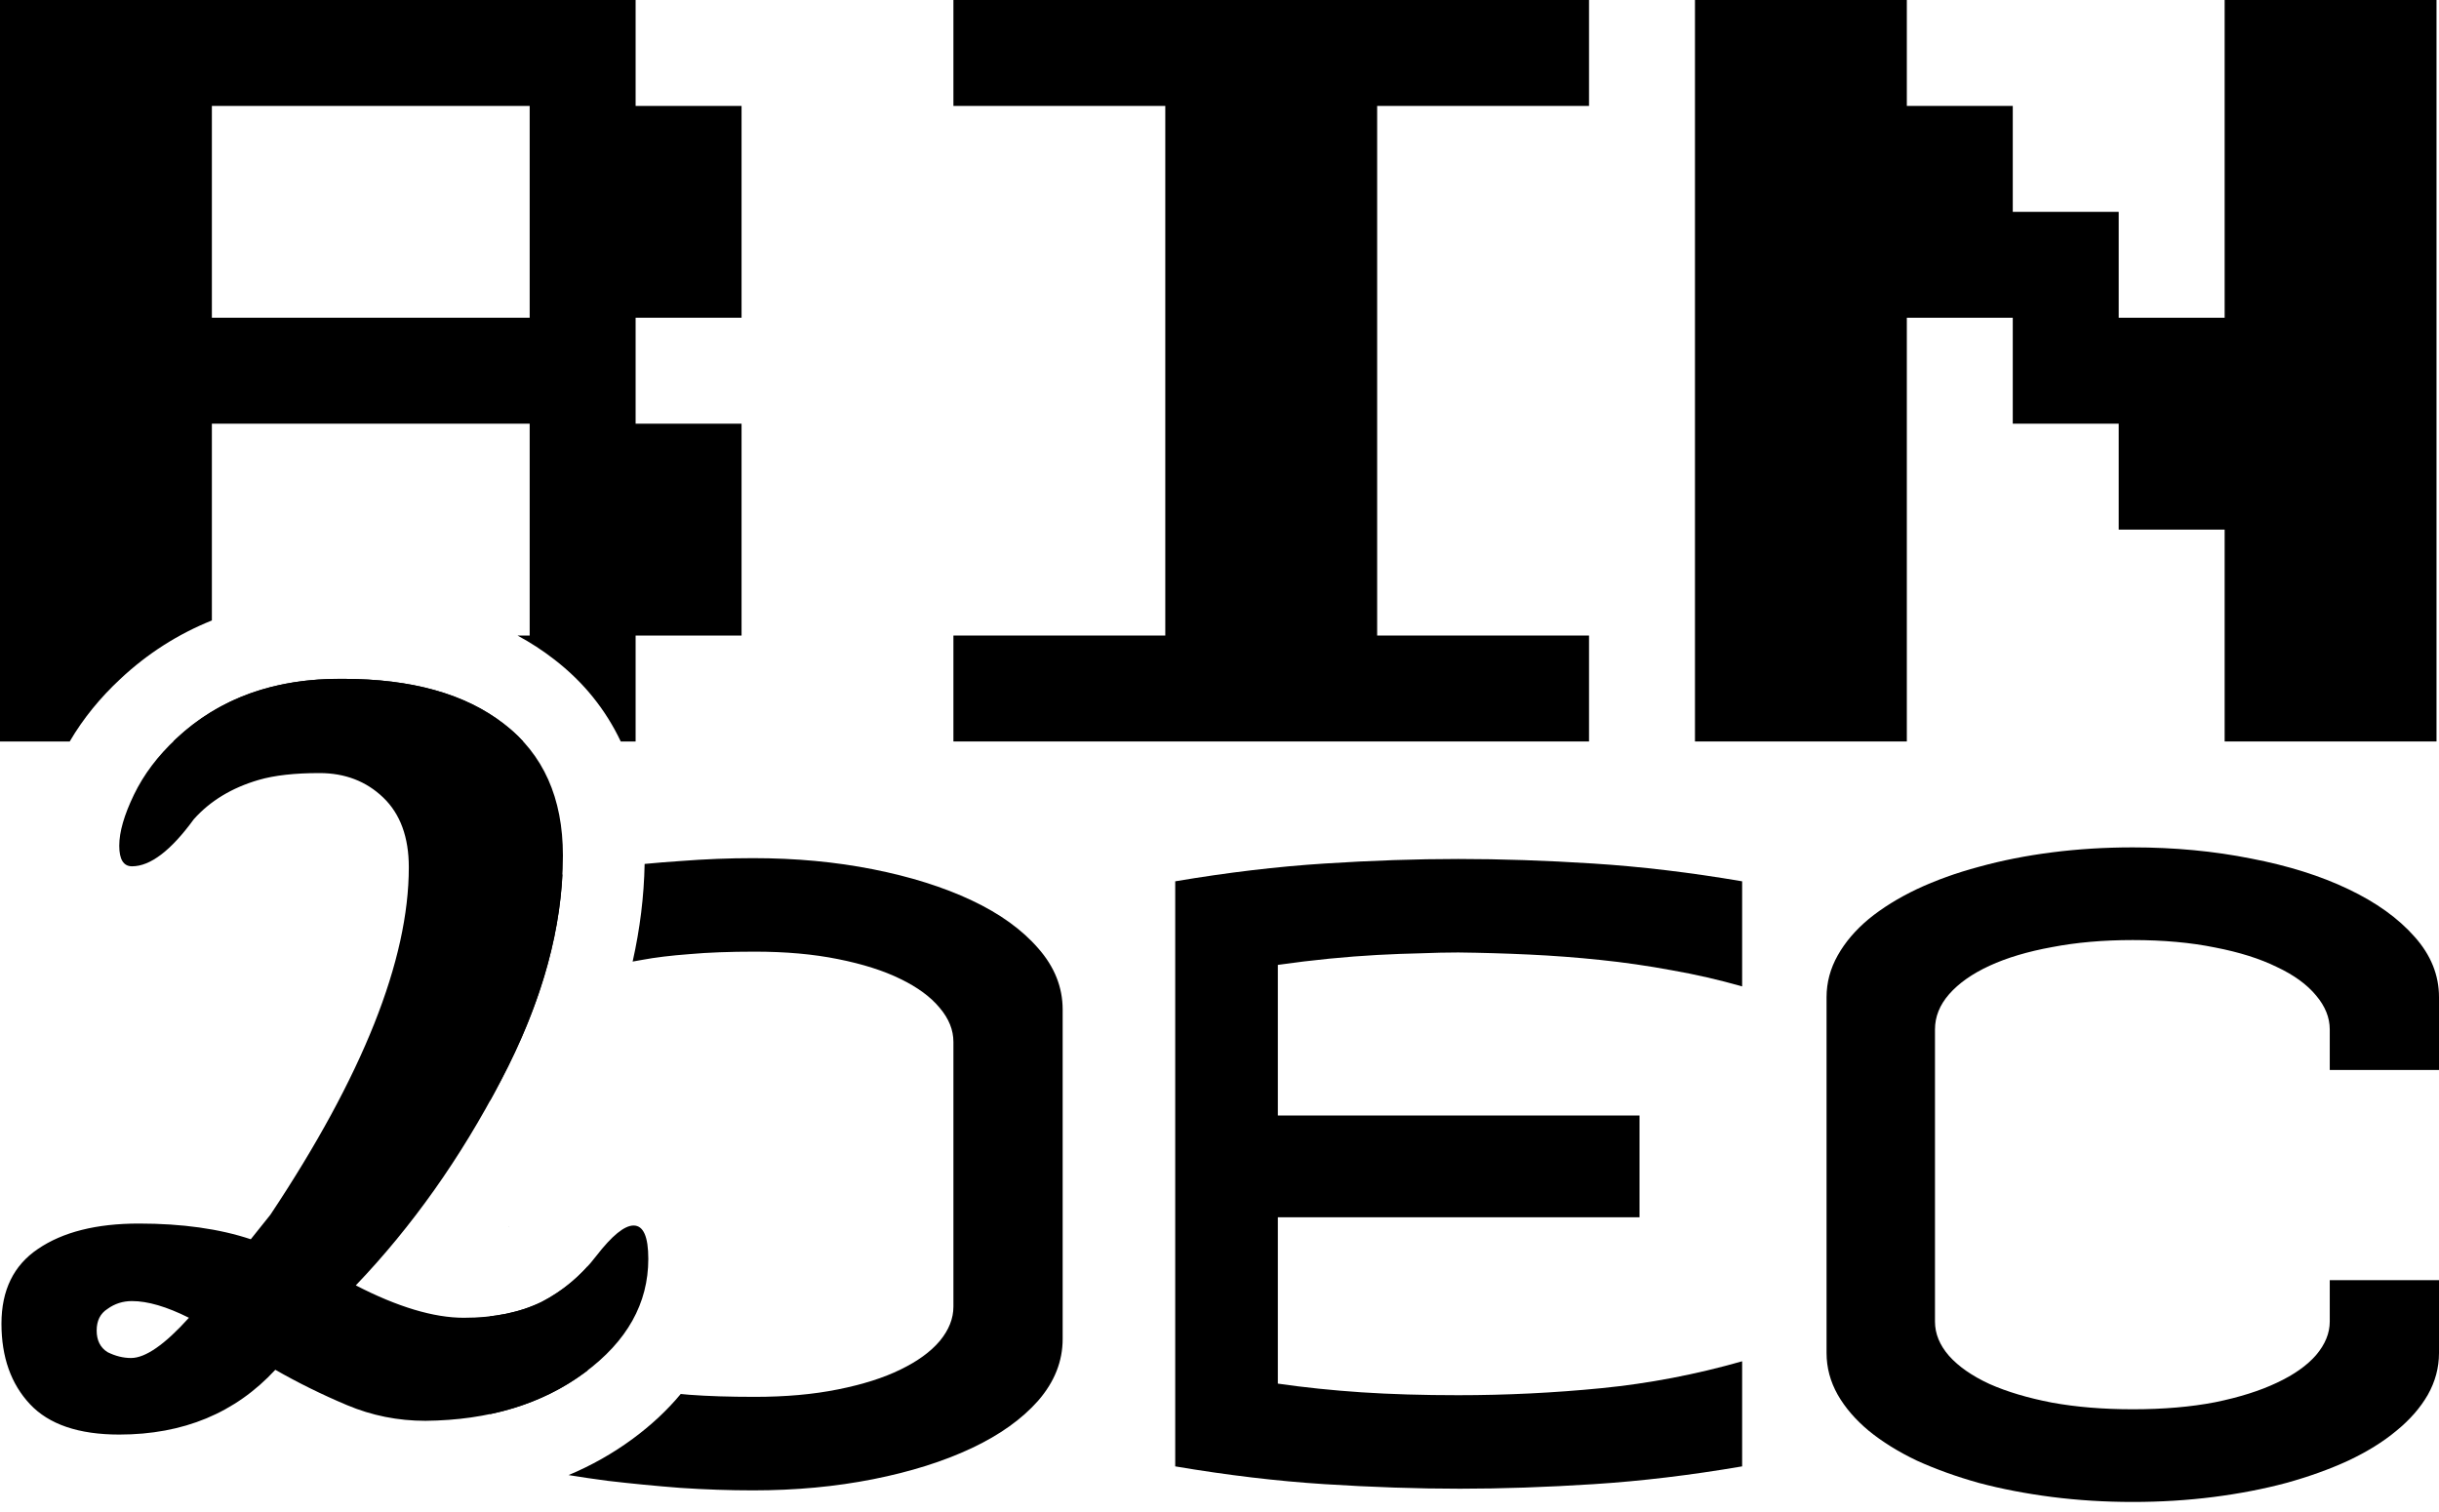 <svg width="200" height="124" viewBox="0 0 200 124" fill="none" xmlns="http://www.w3.org/2000/svg">
<path fill-rule="evenodd" clip-rule="evenodd" d="M0 60.808V0H52.121V8.687H60.808V26.06H52.121V34.747H60.808V52.121H52.121V60.808H50.902C49.686 58.238 47.883 55.953 45.433 54.069C44.484 53.331 43.483 52.684 42.435 52.121H43.434V34.747H17.374V50.883C14.64 51.983 12.119 53.569 9.869 55.68C8.232 57.202 6.829 58.909 5.717 60.808H0ZM17.374 26.06H43.434V8.687H17.374V26.06Z" fill="black"/>
<path d="M42.903 60.808H14.209C14.287 60.732 14.366 60.657 14.447 60.582C15.587 59.511 16.833 58.615 18.185 57.895C21.031 56.377 24.346 55.636 28.13 55.673C33.764 55.673 38.164 56.907 41.33 59.375C41.906 59.816 42.43 60.294 42.903 60.808Z" fill="black"/>
<path d="M78.181 60.808V52.121H95.555V8.687H78.181V0H130.302V8.687H112.928V52.121H130.302V60.808H78.181Z" fill="black"/>
<path d="M138.989 0V60.808H156.362V26.06H165.049V34.747H173.736V43.434H182.423V60.808H199.796V0H182.423V26.06H173.736V17.374H165.049V8.687H156.362V0H138.989Z" fill="black"/>
<path d="M46.623 120.973C47.659 121.142 48.734 121.3 49.847 121.446C51.77 121.672 53.75 121.864 55.786 122.022C57.822 122.158 59.812 122.226 61.758 122.226C65.242 122.226 68.522 121.921 71.598 121.31C74.675 120.699 77.367 119.851 79.674 118.765C81.982 117.679 83.803 116.378 85.137 114.863C86.472 113.324 87.139 111.639 87.139 109.807V82.796C87.139 80.964 86.472 79.29 85.137 77.774C83.803 76.236 81.982 74.924 79.674 73.838C77.367 72.752 74.675 71.904 71.598 71.293C68.522 70.682 65.242 70.377 61.758 70.377C59.812 70.377 57.822 70.456 55.786 70.614C54.797 70.68 53.822 70.759 52.86 70.852C52.811 73.517 52.477 76.187 51.877 78.859C52.118 78.812 52.368 78.768 52.63 78.724C53.716 78.52 55.016 78.362 56.532 78.249C58.048 78.113 59.835 78.046 61.894 78.046C64.427 78.046 66.701 78.249 68.714 78.656C70.75 79.063 72.458 79.606 73.838 80.285C75.24 80.964 76.315 81.755 77.061 82.66C77.808 83.543 78.181 84.47 78.181 85.443V107.16C78.181 108.133 77.808 109.071 77.061 109.976C76.315 110.858 75.24 111.639 73.838 112.318C72.458 112.996 70.75 113.539 68.714 113.946C66.701 114.354 64.427 114.557 61.894 114.557C59.835 114.557 58.048 114.501 56.532 114.387C56.289 114.366 56.053 114.343 55.821 114.321C54.705 115.665 53.39 116.884 51.915 117.974C50.258 119.197 48.488 120.192 46.623 120.973Z" fill="black"/>
<path d="M48.185 103.856V112.387C48.101 112.451 48.016 112.515 47.93 112.578C45.697 114.227 43.113 115.359 40.176 115.974V107.953C41.75 107.771 43.154 107.381 44.389 106.783C44.451 106.751 44.513 106.718 44.574 106.686C45.547 106.166 46.436 105.538 47.243 104.803C47.571 104.505 47.885 104.19 48.185 103.856Z" fill="black"/>
<path d="M40.176 90.294C40.486 89.733 40.79 89.166 41.089 88.592C44.171 82.722 45.848 77.097 46.12 71.717C45.564 71.808 45.019 71.904 44.486 72.005C42.812 72.322 41.375 72.662 40.176 73.023V90.294Z" fill="black"/>
<path d="M41.706 100.58L41.678 100.62L41.706 100.604V100.58Z" fill="black"/>
<path d="M46.443 102.95C46.443 102.948 46.442 102.946 46.442 102.947C46.441 102.947 46.443 102.967 46.448 103.005C46.447 102.982 46.445 102.967 46.444 102.957C46.444 102.954 46.443 102.952 46.443 102.95Z" fill="black"/>
<path d="M184.595 70.411C181.541 69.8 178.306 69.494 174.89 69.494C172.605 69.494 170.399 69.63 168.273 69.902C166.146 70.173 164.144 70.569 162.267 71.089C160.412 71.587 158.715 72.198 157.177 72.922C155.661 73.645 154.349 74.46 153.241 75.365C152.155 76.27 151.306 77.265 150.696 78.351C150.085 79.437 149.779 80.579 149.779 81.778V110.96C149.779 112.159 150.085 113.302 150.696 114.387C151.306 115.451 152.155 116.435 153.241 117.34C154.349 118.245 155.661 119.059 157.177 119.783C158.715 120.484 160.412 121.095 162.267 121.615C164.144 122.113 166.146 122.497 168.273 122.769C170.399 123.04 172.605 123.176 174.89 123.176C177.175 123.176 179.38 123.04 181.507 122.769C183.633 122.497 185.624 122.113 187.479 121.615C189.356 121.095 191.053 120.484 192.569 119.783C194.107 119.059 195.419 118.245 196.505 117.34C197.613 116.435 198.473 115.451 199.084 114.387C199.695 113.302 200 112.159 200 110.96V104.988H191.042V108.381C191.042 109.332 190.668 110.248 189.922 111.13C189.175 111.99 188.101 112.747 186.698 113.403C185.318 114.059 183.633 114.591 181.642 114.998C179.652 115.383 177.401 115.575 174.89 115.575C172.469 115.575 170.264 115.394 168.273 115.032C166.282 114.648 164.574 114.139 163.149 113.505C161.724 112.849 160.615 112.08 159.824 111.198C159.054 110.316 158.67 109.377 158.67 108.381V84.425C158.67 83.384 159.054 82.423 159.824 81.54C160.615 80.636 161.724 79.855 163.149 79.199C164.574 78.543 166.282 78.034 168.273 77.672C170.264 77.288 172.469 77.095 174.89 77.095C177.401 77.095 179.652 77.299 181.642 77.706C183.633 78.091 185.318 78.622 186.698 79.301C188.101 79.957 189.175 80.737 189.922 81.642C190.668 82.525 191.042 83.452 191.042 84.425V87.75H200V81.778C200 79.968 199.333 78.317 197.998 76.824C196.663 75.308 194.854 74.007 192.569 72.922C190.307 71.836 187.648 70.999 184.595 70.411Z" fill="black"/>
<path d="M119.579 70.445C123.063 70.445 126.75 70.569 130.641 70.818C134.555 71.067 138.627 71.553 142.857 72.277V80.896C140.957 80.353 139.034 79.912 137.089 79.572C135.143 79.21 133.186 78.928 131.218 78.724C129.273 78.52 127.327 78.374 125.382 78.283C123.436 78.192 121.502 78.136 119.579 78.113C118.652 78.113 117.622 78.136 116.491 78.181C115.383 78.204 114.195 78.249 112.928 78.317C111.684 78.385 110.372 78.487 108.992 78.622C107.612 78.758 106.21 78.928 104.785 79.131V91.483H134.442V99.83H104.785V113.471C106.979 113.788 109.264 114.026 111.639 114.184C114.014 114.342 116.661 114.421 119.579 114.421C123.515 114.421 127.429 114.229 131.32 113.845C135.211 113.46 139.057 112.725 142.857 111.639V120.258C138.627 120.982 134.566 121.468 130.675 121.717C126.784 121.966 123.131 122.09 119.715 122.09C116.231 122.09 112.533 121.966 108.619 121.717C104.728 121.468 100.645 120.982 96.369 120.258V72.277C100.645 71.553 104.728 71.067 108.619 70.818C112.51 70.569 116.163 70.445 119.579 70.445Z" fill="black"/>
<path d="M10.825 71.046C10.127 71.046 9.779 70.483 9.779 69.356C9.779 68.229 10.181 66.834 10.986 65.17C11.791 63.507 12.944 61.977 14.447 60.582C17.988 57.255 22.549 55.619 28.13 55.673C33.764 55.673 38.164 56.907 41.33 59.375C44.55 61.843 46.159 65.439 46.159 70.16C46.159 76.009 44.469 82.153 41.089 88.592C37.762 94.978 33.791 100.585 29.176 105.415C32.611 107.185 35.562 108.071 38.03 108.071C40.498 108.071 42.618 107.641 44.389 106.783C46.159 105.871 47.662 104.61 48.896 103C50.184 101.336 51.203 100.505 51.955 100.505C52.76 100.505 53.162 101.417 53.162 103.241C53.162 106.89 51.418 110.002 47.93 112.578C44.442 115.154 40.096 116.468 34.891 116.522C32.637 116.522 30.491 116.093 28.452 115.234C26.413 114.376 24.454 113.41 22.576 112.337C19.303 115.878 15.037 117.649 9.779 117.649C6.452 117.649 4.01 116.817 2.454 115.154C0.898 113.49 0.12 111.29 0.12 108.554C0.12 105.817 1.113 103.778 3.098 102.436C5.137 101.041 7.9 100.344 11.388 100.344C14.93 100.344 17.988 100.773 20.564 101.632L22.174 99.619C29.74 88.244 33.523 78.746 33.523 71.126C33.523 68.658 32.825 66.753 31.43 65.412C30.035 64.07 28.291 63.4 26.198 63.4C24.159 63.4 22.496 63.587 21.208 63.963C19.008 64.607 17.237 65.68 15.896 67.182C14.018 69.758 12.327 71.046 10.825 71.046ZM15.493 108.071C13.669 107.158 12.113 106.702 10.825 106.702C10.074 106.702 9.403 106.917 8.813 107.346C8.222 107.722 7.927 108.312 7.927 109.117C7.927 109.922 8.222 110.512 8.813 110.888C9.457 111.21 10.101 111.371 10.744 111.371C11.925 111.371 13.508 110.271 15.493 108.071Z" fill="black"/>
</svg>
